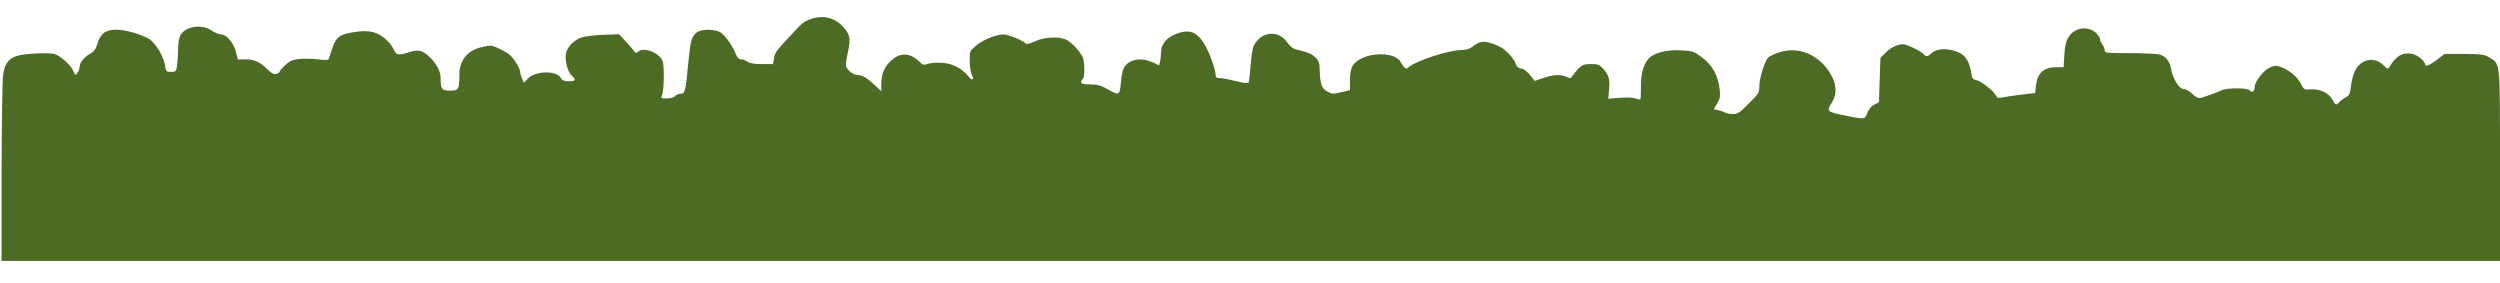 <!DOCTYPE svg PUBLIC "-//W3C//DTD SVG 20010904//EN" "http://www.w3.org/TR/2001/REC-SVG-20010904/DTD/svg10.dtd">
<svg version="1.0" xmlns="http://www.w3.org/2000/svg" width="1600px" height="181px" viewBox="0 0 16000 1810" preserveAspectRatio="xMidYMid meet">
<g id="layer101" fill="#000000" stroke="none">
</g>
<g id="layer102" fill="#4c6c23" stroke="none">
<path d="M10 1113 c1 -307 5 -589 9 -626 14 -108 52 -136 196 -144 51 -3 108 -3 127 1 39 7 114 73 129 114 10 26 11 26 25 8 8 -11 14 -30 14 -41 0 -26 34 -65 72 -84 19 -10 32 -28 43 -66 20 -63 52 -85 122 -85 54 0 150 27 203 57 43 24 97 112 106 170 6 41 8 43 39 43 31 0 33 -2 39 -46 3 -26 6 -71 6 -100 0 -29 4 -64 10 -78 24 -65 136 -87 204 -41 20 14 47 25 60 25 35 0 80 52 95 110 l13 50 51 0 c57 0 93 17 143 68 22 22 37 29 53 25 11 -3 21 -10 21 -15 0 -5 16 -24 36 -42 30 -27 47 -34 93 -39 31 -3 83 -1 116 3 33 4 63 5 66 1 3 -3 14 -33 24 -67 22 -70 44 -91 116 -104 101 -19 152 -13 205 23 31 21 56 50 69 75 22 47 29 49 104 26 59 -17 78 -14 122 23 46 39 79 97 79 140 0 74 7 83 60 83 55 0 60 -7 60 -103 0 -92 53 -156 146 -176 50 -12 61 -11 98 5 22 10 55 28 72 40 31 23 74 92 74 119 0 8 5 25 12 39 l11 26 23 -25 c49 -53 187 -56 214 -5 8 15 21 20 50 20 45 0 49 -8 20 -35 -23 -21 -40 -74 -40 -125 0 -46 41 -96 95 -118 24 -9 82 -17 143 -19 l103 -4 41 43 c22 24 47 52 54 63 11 15 16 17 26 7 34 -34 135 3 158 57 13 31 10 194 -4 223 -7 16 -3 18 32 18 23 0 45 -6 52 -15 7 -8 23 -15 35 -15 29 0 33 -14 50 -196 14 -149 21 -173 57 -198 29 -21 112 -20 147 0 30 17 81 89 101 142 9 22 19 32 34 32 11 0 30 7 40 15 13 10 44 15 92 15 l71 0 7 -37 c5 -37 12 -46 127 -169 56 -60 66 -67 108 -82 79 -28 156 -9 209 52 41 47 46 70 32 142 -22 110 -23 107 5 137 16 16 36 27 53 27 31 0 61 18 115 69 l37 35 0 -39 c0 -71 19 -118 63 -157 62 -56 123 -52 189 14 14 14 22 15 49 6 17 -6 59 -8 92 -6 67 6 122 35 164 86 24 31 41 25 23 -9 -7 -12 -13 -51 -14 -87 -1 -63 0 -65 38 -98 44 -38 131 -74 178 -74 31 0 132 42 143 59 3 6 28 -1 58 -14 57 -27 144 -33 194 -14 40 15 109 91 117 129 9 49 7 118 -4 125 -6 3 -10 13 -10 21 0 10 14 14 57 14 44 0 68 6 110 30 76 43 79 41 86 -37 3 -38 11 -80 18 -95 29 -58 108 -74 186 -39 l41 19 6 -21 c3 -12 6 -38 6 -57 1 -63 39 -105 117 -130 67 -21 112 -3 155 62 34 52 78 170 78 208 0 15 7 20 28 20 16 0 62 9 102 19 49 13 77 16 81 10 3 -6 9 -56 13 -111 4 -56 13 -113 21 -127 46 -91 158 -101 213 -20 15 22 38 41 52 44 74 17 102 28 127 51 23 21 28 35 29 77 2 93 12 123 49 143 30 16 39 16 89 4 l56 -13 0 -65 c0 -83 19 -114 84 -143 63 -28 162 -29 207 -2 16 9 29 20 29 23 0 3 9 16 19 30 18 23 21 23 38 9 47 -41 258 -109 337 -109 28 0 52 -7 68 -20 48 -37 72 -41 135 -19 42 14 70 32 101 65 23 26 42 52 42 58 0 18 21 36 42 36 9 0 31 18 49 39 l31 39 56 -19 c64 -22 110 -24 148 -7 24 11 28 10 38 -7 6 -10 24 -31 39 -47 23 -23 36 -28 79 -28 45 0 55 4 80 32 35 40 42 63 36 135 l-5 55 72 -6 c43 -4 83 -2 100 4 15 6 30 8 33 5 3 -2 4 -39 4 -80 -2 -79 16 -143 49 -180 33 -37 118 -58 207 -53 76 4 84 7 137 47 65 49 101 115 111 204 5 43 2 59 -16 89 l-22 37 29 6 c15 4 36 10 45 16 10 5 33 9 51 9 27 0 44 -11 100 -68 63 -63 67 -70 67 -113 0 -48 33 -154 55 -179 8 -9 39 -24 69 -34 133 -45 272 19 343 158 27 54 27 114 -1 159 -37 58 -34 62 61 82 152 31 146 32 164 -13 10 -24 28 -45 45 -53 l29 -14 5 -142 5 -142 35 -36 c36 -37 95 -60 126 -49 43 14 103 46 114 60 16 19 27 18 51 -5 37 -34 109 -35 180 -3 39 18 65 62 75 128 5 35 10 43 33 47 32 7 111 69 125 98 8 16 15 18 40 13 17 -4 72 -12 121 -18 l90 -11 5 -46 c10 -84 49 -119 134 -119 l43 0 5 -79 c3 -57 10 -87 27 -114 38 -62 125 -74 177 -25 13 13 24 30 24 38 0 8 7 24 15 34 8 11 15 28 15 38 0 17 12 18 164 18 91 0 177 5 192 10 39 15 61 45 69 91 11 63 52 129 81 129 13 0 38 14 55 31 22 21 38 29 53 26 30 -8 107 -36 134 -49 34 -17 170 -17 181 1 12 19 31 5 31 -23 0 -33 55 -104 95 -123 31 -15 40 -15 73 -4 53 19 108 65 129 109 17 35 20 37 62 34 57 -5 115 23 138 65 20 37 25 39 44 17 7 -8 25 -22 40 -30 24 -12 29 -22 35 -71 3 -32 15 -76 25 -98 37 -78 125 -96 184 -37 26 26 28 26 39 8 42 -70 85 -94 146 -81 31 7 80 47 80 65 0 20 28 9 76 -27 l49 -38 126 0 c110 1 129 4 160 22 72 45 69 11 69 692 l0 611 -7995 0 -7995 0 0 -557z"/>
</g>


</svg>